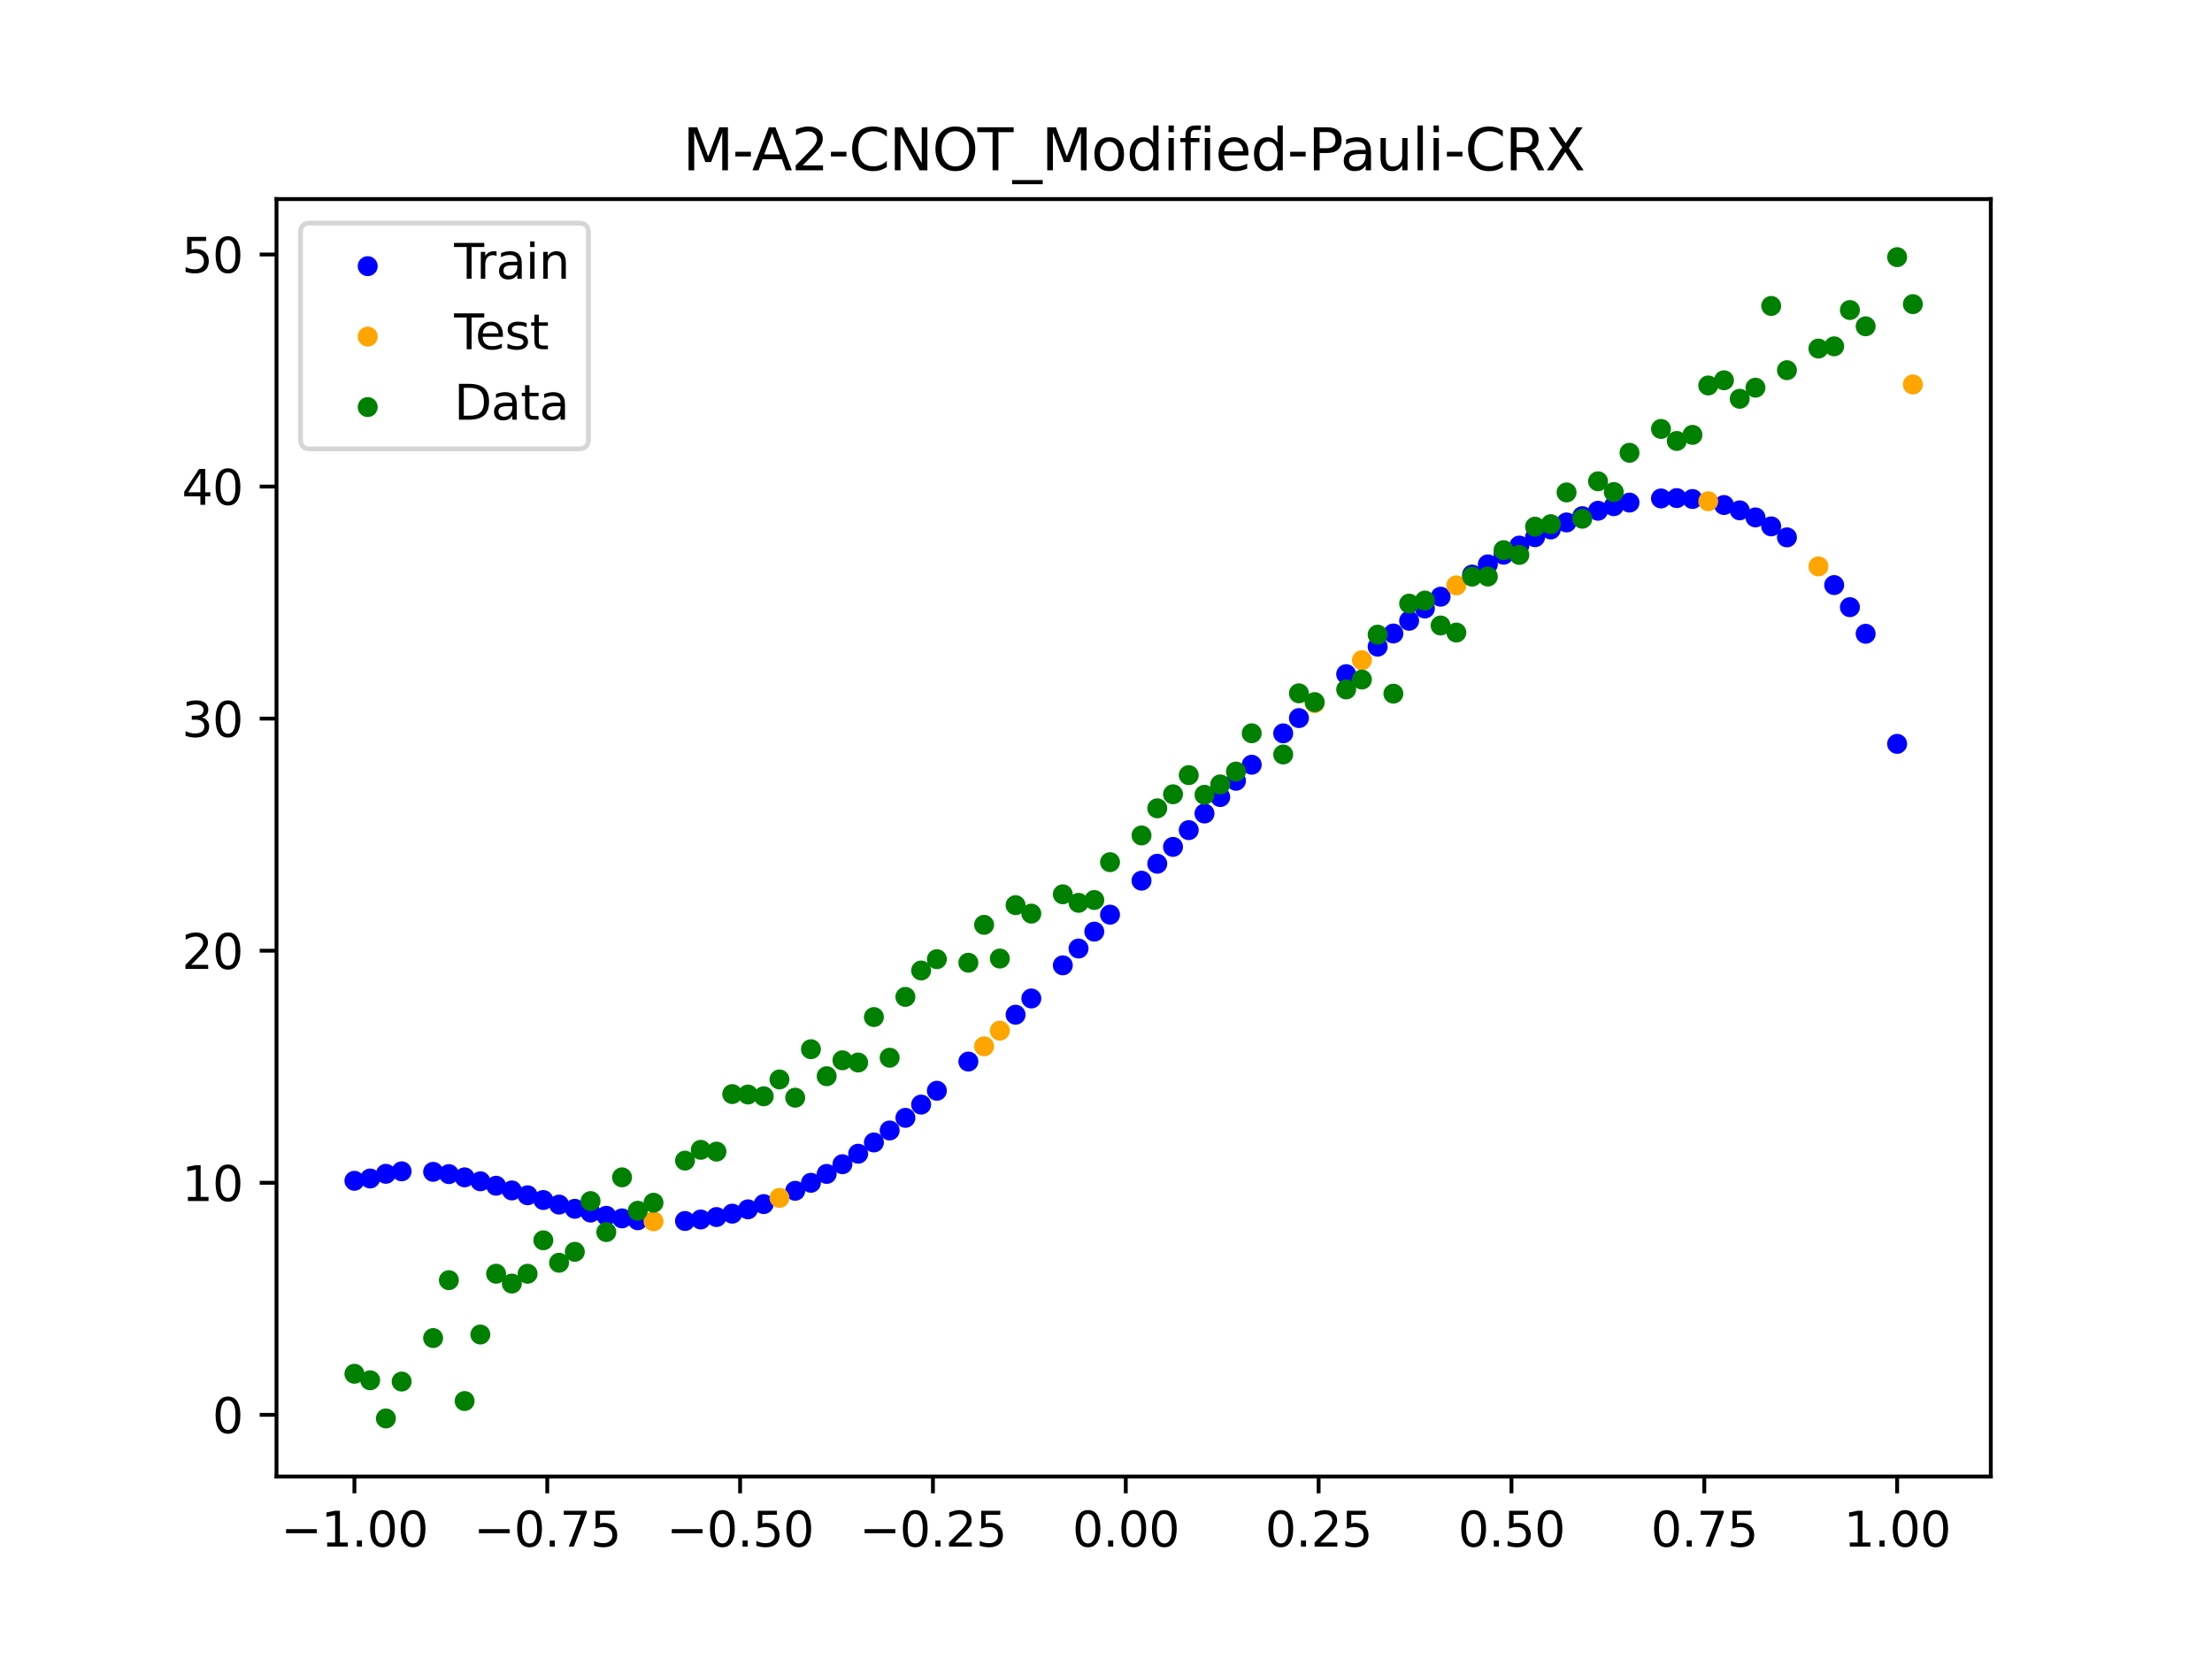<?xml version="1.0" encoding="utf-8" standalone="no"?>
<!DOCTYPE svg PUBLIC "-//W3C//DTD SVG 1.1//EN"
  "http://www.w3.org/Graphics/SVG/1.1/DTD/svg11.dtd">
<svg xmlns:xlink="http://www.w3.org/1999/xlink" width="460.8pt" height="345.6pt" viewBox="0 0 460.8 345.6" xmlns="http://www.w3.org/2000/svg" version="1.1">
 <defs>
  <style type="text/css">*{stroke-linejoin: round; stroke-linecap: butt}</style>
 </defs>
 <g id="figure_1">
  <g id="patch_1">
   <path d="M 0 345.6 
L 460.8 345.6 
L 460.8 0 
L 0 0 
z
" style="fill: #ffffff"/>
  </g>
  <g id="axes_1">
   <g id="patch_2">
    <path d="M 57.6 307.584 
L 414.72 307.584 
L 414.72 41.472 
L 57.6 41.472 
z
" style="fill: #ffffff"/>
   </g>
   <g id="PathCollection_1">
    <defs>
     <path id="m6463304c4a" d="M 0 1.581 
C 0.419 1.581 0.822 1.415 1.118 1.118 
C 1.415 0.822 1.581 0.419 1.581 0 
C 1.581 -0.419 1.415 -0.822 1.118 -1.118 
C 0.822 -1.415 0.419 -1.581 0 -1.581 
C -0.419 -1.581 -0.822 -1.415 -1.118 -1.118 
C -1.415 -0.822 -1.581 -0.419 -1.581 0 
C -1.581 0.419 -1.415 0.822 -1.118 1.118 
C -0.822 1.415 -0.419 1.581 0 1.581 
z
" style="stroke: #0000ff"/>
    </defs>
    <g clip-path="url(#p903181f57b)">
     <use xlink:href="#m6463304c4a" x="145.978" y="254.039" style="fill: #0000ff; stroke: #0000ff"/>
     <use xlink:href="#m6463304c4a" x="323.062" y="110.294" style="fill: #0000ff; stroke: #0000ff"/>
     <use xlink:href="#m6463304c4a" x="267.314" y="152.772" style="fill: #0000ff; stroke: #0000ff"/>
     <use xlink:href="#m6463304c4a" x="270.593" y="149.59" style="fill: #0000ff; stroke: #0000ff"/>
     <use xlink:href="#m6463304c4a" x="329.621" y="107.53" style="fill: #0000ff; stroke: #0000ff"/>
     <use xlink:href="#m6463304c4a" x="221.403" y="201.097" style="fill: #0000ff; stroke: #0000ff"/>
     <use xlink:href="#m6463304c4a" x="260.755" y="159.307" style="fill: #0000ff; stroke: #0000ff"/>
     <use xlink:href="#m6463304c4a" x="385.37" y="126.484" style="fill: #0000ff; stroke: #0000ff"/>
     <use xlink:href="#m6463304c4a" x="237.8" y="183.461" style="fill: #0000ff; stroke: #0000ff"/>
     <use xlink:href="#m6463304c4a" x="313.224" y="115.548" style="fill: #0000ff; stroke: #0000ff"/>
     <use xlink:href="#m6463304c4a" x="336.18" y="105.451" style="fill: #0000ff; stroke: #0000ff"/>
     <use xlink:href="#m6463304c4a" x="254.196" y="166.04" style="fill: #0000ff; stroke: #0000ff"/>
     <use xlink:href="#m6463304c4a" x="349.297" y="103.763" style="fill: #0000ff; stroke: #0000ff"/>
     <use xlink:href="#m6463304c4a" x="182.051" y="237.996" style="fill: #0000ff; stroke: #0000ff"/>
     <use xlink:href="#m6463304c4a" x="250.917" y="169.468" style="fill: #0000ff; stroke: #0000ff"/>
     <use xlink:href="#m6463304c4a" x="280.431" y="140.439" style="fill: #0000ff; stroke: #0000ff"/>
     <use xlink:href="#m6463304c4a" x="103.347" y="247.01" style="fill: #0000ff; stroke: #0000ff"/>
     <use xlink:href="#m6463304c4a" x="126.302" y="253.272" style="fill: #0000ff; stroke: #0000ff"/>
     <use xlink:href="#m6463304c4a" x="123.023" y="252.601" style="fill: #0000ff; stroke: #0000ff"/>
     <use xlink:href="#m6463304c4a" x="116.464" y="250.937" style="fill: #0000ff; stroke: #0000ff"/>
     <use xlink:href="#m6463304c4a" x="306.666" y="119.697" style="fill: #0000ff; stroke: #0000ff"/>
     <use xlink:href="#m6463304c4a" x="211.565" y="211.382" style="fill: #0000ff; stroke: #0000ff"/>
     <use xlink:href="#m6463304c4a" x="155.816" y="251.929" style="fill: #0000ff; stroke: #0000ff"/>
     <use xlink:href="#m6463304c4a" x="77.112" y="245.505" style="fill: #0000ff; stroke: #0000ff"/>
     <use xlink:href="#m6463304c4a" x="244.358" y="176.42" style="fill: #0000ff; stroke: #0000ff"/>
     <use xlink:href="#m6463304c4a" x="362.415" y="106.314" style="fill: #0000ff; stroke: #0000ff"/>
     <use xlink:href="#m6463304c4a" x="382.091" y="121.881" style="fill: #0000ff; stroke: #0000ff"/>
     <use xlink:href="#m6463304c4a" x="96.788" y="245.263" style="fill: #0000ff; stroke: #0000ff"/>
     <use xlink:href="#m6463304c4a" x="201.727" y="221.143" style="fill: #0000ff; stroke: #0000ff"/>
     <use xlink:href="#m6463304c4a" x="119.743" y="251.816" style="fill: #0000ff; stroke: #0000ff"/>
     <use xlink:href="#m6463304c4a" x="149.258" y="253.532" style="fill: #0000ff; stroke: #0000ff"/>
     <use xlink:href="#m6463304c4a" x="300.107" y="124.303" style="fill: #0000ff; stroke: #0000ff"/>
     <use xlink:href="#m6463304c4a" x="293.548" y="129.32" style="fill: #0000ff; stroke: #0000ff"/>
     <use xlink:href="#m6463304c4a" x="231.241" y="190.54" style="fill: #0000ff; stroke: #0000ff"/>
     <use xlink:href="#m6463304c4a" x="109.905" y="248.997" style="fill: #0000ff; stroke: #0000ff"/>
     <use xlink:href="#m6463304c4a" x="165.654" y="248.062" style="fill: #0000ff; stroke: #0000ff"/>
     <use xlink:href="#m6463304c4a" x="319.783" y="111.906" style="fill: #0000ff; stroke: #0000ff"/>
     <use xlink:href="#m6463304c4a" x="368.973" y="109.649" style="fill: #0000ff; stroke: #0000ff"/>
     <use xlink:href="#m6463304c4a" x="316.504" y="113.66" style="fill: #0000ff; stroke: #0000ff"/>
     <use xlink:href="#m6463304c4a" x="257.476" y="162.651" style="fill: #0000ff; stroke: #0000ff"/>
     <use xlink:href="#m6463304c4a" x="172.213" y="244.548" style="fill: #0000ff; stroke: #0000ff"/>
     <use xlink:href="#m6463304c4a" x="346.018" y="103.837" style="fill: #0000ff; stroke: #0000ff"/>
     <use xlink:href="#m6463304c4a" x="80.391" y="244.526" style="fill: #0000ff; stroke: #0000ff"/>
     <use xlink:href="#m6463304c4a" x="372.253" y="111.942" style="fill: #0000ff; stroke: #0000ff"/>
     <use xlink:href="#m6463304c4a" x="168.934" y="246.396" style="fill: #0000ff; stroke: #0000ff"/>
     <use xlink:href="#m6463304c4a" x="195.168" y="227.224" style="fill: #0000ff; stroke: #0000ff"/>
     <use xlink:href="#m6463304c4a" x="152.537" y="252.828" style="fill: #0000ff; stroke: #0000ff"/>
     <use xlink:href="#m6463304c4a" x="73.833" y="245.978" style="fill: #0000ff; stroke: #0000ff"/>
     <use xlink:href="#m6463304c4a" x="290.269" y="131.971" style="fill: #0000ff; stroke: #0000ff"/>
     <use xlink:href="#m6463304c4a" x="175.492" y="242.528" style="fill: #0000ff; stroke: #0000ff"/>
     <use xlink:href="#m6463304c4a" x="241.079" y="179.933" style="fill: #0000ff; stroke: #0000ff"/>
     <use xlink:href="#m6463304c4a" x="296.828" y="126.762" style="fill: #0000ff; stroke: #0000ff"/>
     <use xlink:href="#m6463304c4a" x="227.962" y="194.075" style="fill: #0000ff; stroke: #0000ff"/>
     <use xlink:href="#m6463304c4a" x="395.208" y="154.96" style="fill: #0000ff; stroke: #0000ff"/>
     <use xlink:href="#m6463304c4a" x="178.772" y="240.341" style="fill: #0000ff; stroke: #0000ff"/>
     <use xlink:href="#m6463304c4a" x="142.699" y="254.354" style="fill: #0000ff; stroke: #0000ff"/>
     <use xlink:href="#m6463304c4a" x="132.861" y="254.199" style="fill: #0000ff; stroke: #0000ff"/>
     <use xlink:href="#m6463304c4a" x="188.61" y="232.869" style="fill: #0000ff; stroke: #0000ff"/>
     <use xlink:href="#m6463304c4a" x="100.067" y="246.086" style="fill: #0000ff; stroke: #0000ff"/>
     <use xlink:href="#m6463304c4a" x="359.135" y="105.203" style="fill: #0000ff; stroke: #0000ff"/>
     <use xlink:href="#m6463304c4a" x="214.844" y="207.999" style="fill: #0000ff; stroke: #0000ff"/>
     <use xlink:href="#m6463304c4a" x="365.694" y="107.785" style="fill: #0000ff; stroke: #0000ff"/>
     <use xlink:href="#m6463304c4a" x="90.229" y="244.112" style="fill: #0000ff; stroke: #0000ff"/>
     <use xlink:href="#m6463304c4a" x="352.577" y="103.952" style="fill: #0000ff; stroke: #0000ff"/>
     <use xlink:href="#m6463304c4a" x="129.581" y="253.81" style="fill: #0000ff; stroke: #0000ff"/>
     <use xlink:href="#m6463304c4a" x="339.459" y="104.698" style="fill: #0000ff; stroke: #0000ff"/>
     <use xlink:href="#m6463304c4a" x="185.33" y="235.502" style="fill: #0000ff; stroke: #0000ff"/>
     <use xlink:href="#m6463304c4a" x="326.342" y="108.832" style="fill: #0000ff; stroke: #0000ff"/>
     <use xlink:href="#m6463304c4a" x="388.649" y="132.027" style="fill: #0000ff; stroke: #0000ff"/>
     <use xlink:href="#m6463304c4a" x="159.096" y="250.833" style="fill: #0000ff; stroke: #0000ff"/>
     <use xlink:href="#m6463304c4a" x="83.671" y="244.011" style="fill: #0000ff; stroke: #0000ff"/>
     <use xlink:href="#m6463304c4a" x="224.682" y="197.596" style="fill: #0000ff; stroke: #0000ff"/>
     <use xlink:href="#m6463304c4a" x="113.185" y="249.988" style="fill: #0000ff; stroke: #0000ff"/>
     <use xlink:href="#m6463304c4a" x="93.509" y="244.587" style="fill: #0000ff; stroke: #0000ff"/>
     <use xlink:href="#m6463304c4a" x="106.626" y="247.993" style="fill: #0000ff; stroke: #0000ff"/>
     <use xlink:href="#m6463304c4a" x="247.638" y="172.93" style="fill: #0000ff; stroke: #0000ff"/>
     <use xlink:href="#m6463304c4a" x="309.945" y="117.563" style="fill: #0000ff; stroke: #0000ff"/>
     <use xlink:href="#m6463304c4a" x="286.99" y="134.711" style="fill: #0000ff; stroke: #0000ff"/>
     <use xlink:href="#m6463304c4a" x="191.889" y="230.107" style="fill: #0000ff; stroke: #0000ff"/>
     <use xlink:href="#m6463304c4a" x="332.9" y="106.399" style="fill: #0000ff; stroke: #0000ff"/>
    </g>
   </g>
   <g id="PathCollection_2">
    <defs>
     <path id="mf6b33fc35e" d="M 0 1.581 
C 0.419 1.581 0.822 1.415 1.118 1.118 
C 1.415 0.822 1.581 0.419 1.581 0 
C 1.581 -0.419 1.415 -0.822 1.118 -1.118 
C 0.822 -1.415 0.419 -1.581 0 -1.581 
C -0.419 -1.581 -0.822 -1.415 -1.118 -1.118 
C -1.415 -0.822 -1.581 -0.419 -1.581 0 
C -1.581 0.419 -1.415 0.822 -1.118 1.118 
C -0.822 1.415 -0.419 1.581 0 1.581 
z
" style="stroke: #ffa500"/>
    </defs>
    <g clip-path="url(#p903181f57b)">
     <use xlink:href="#mf6b33fc35e" x="205.006" y="217.964" style="fill: #ffa500; stroke: #ffa500"/>
     <use xlink:href="#mf6b33fc35e" x="162.375" y="249.543" style="fill: #ffa500; stroke: #ffa500"/>
     <use xlink:href="#mf6b33fc35e" x="208.286" y="214.707" style="fill: #ffa500; stroke: #ffa500"/>
     <use xlink:href="#mf6b33fc35e" x="283.71" y="137.535" style="fill: #ffa500; stroke: #ffa500"/>
     <use xlink:href="#mf6b33fc35e" x="378.811" y="117.994" style="fill: #ffa500; stroke: #ffa500"/>
     <use xlink:href="#mf6b33fc35e" x="136.14" y="254.426" style="fill: #ffa500; stroke: #ffa500"/>
     <use xlink:href="#mf6b33fc35e" x="355.856" y="104.424" style="fill: #ffa500; stroke: #ffa500"/>
     <use xlink:href="#mf6b33fc35e" x="273.872" y="146.471" style="fill: #ffa500; stroke: #ffa500"/>
     <use xlink:href="#mf6b33fc35e" x="303.386" y="121.946" style="fill: #ffa500; stroke: #ffa500"/>
     <use xlink:href="#mf6b33fc35e" x="398.487" y="80.088" style="fill: #ffa500; stroke: #ffa500"/>
    </g>
   </g>
   <g id="PathCollection_3">
    <defs>
     <path id="m828337ffef" d="M 0 1.581 
C 0.419 1.581 0.822 1.415 1.118 1.118 
C 1.415 0.822 1.581 0.419 1.581 0 
C 1.581 -0.419 1.415 -0.822 1.118 -1.118 
C 0.822 -1.415 0.419 -1.581 0 -1.581 
C -0.419 -1.581 -0.822 -1.415 -1.118 -1.118 
C -1.415 -0.822 -1.581 -0.419 -1.581 0 
C -1.581 0.419 -1.415 0.822 -1.118 1.118 
C -0.822 1.415 -0.419 1.581 0 1.581 
z
" style="stroke: #008000"/>
    </defs>
    <g clip-path="url(#p903181f57b)">
     <use xlink:href="#m828337ffef" x="145.978" y="239.529" style="fill: #008000; stroke: #008000"/>
     <use xlink:href="#m828337ffef" x="323.062" y="109.191" style="fill: #008000; stroke: #008000"/>
     <use xlink:href="#m828337ffef" x="267.314" y="157.174" style="fill: #008000; stroke: #008000"/>
     <use xlink:href="#m828337ffef" x="270.593" y="144.432" style="fill: #008000; stroke: #008000"/>
     <use xlink:href="#m828337ffef" x="329.621" y="108.064" style="fill: #008000; stroke: #008000"/>
     <use xlink:href="#m828337ffef" x="221.403" y="186.297" style="fill: #008000; stroke: #008000"/>
     <use xlink:href="#m828337ffef" x="260.755" y="152.753" style="fill: #008000; stroke: #008000"/>
     <use xlink:href="#m828337ffef" x="385.37" y="64.585" style="fill: #008000; stroke: #008000"/>
     <use xlink:href="#m828337ffef" x="237.8" y="174.037" style="fill: #008000; stroke: #008000"/>
     <use xlink:href="#m828337ffef" x="313.224" y="114.603" style="fill: #008000; stroke: #008000"/>
     <use xlink:href="#m828337ffef" x="336.18" y="102.499" style="fill: #008000; stroke: #008000"/>
     <use xlink:href="#m828337ffef" x="254.196" y="163.405" style="fill: #008000; stroke: #008000"/>
     <use xlink:href="#m828337ffef" x="349.297" y="91.859" style="fill: #008000; stroke: #008000"/>
     <use xlink:href="#m828337ffef" x="182.051" y="211.87" style="fill: #008000; stroke: #008000"/>
     <use xlink:href="#m828337ffef" x="250.917" y="165.566" style="fill: #008000; stroke: #008000"/>
     <use xlink:href="#m828337ffef" x="280.431" y="143.622" style="fill: #008000; stroke: #008000"/>
     <use xlink:href="#m828337ffef" x="103.347" y="265.342" style="fill: #008000; stroke: #008000"/>
     <use xlink:href="#m828337ffef" x="126.302" y="256.668" style="fill: #008000; stroke: #008000"/>
     <use xlink:href="#m828337ffef" x="123.023" y="250.202" style="fill: #008000; stroke: #008000"/>
     <use xlink:href="#m828337ffef" x="116.464" y="263.053" style="fill: #008000; stroke: #008000"/>
     <use xlink:href="#m828337ffef" x="306.666" y="120.12" style="fill: #008000; stroke: #008000"/>
     <use xlink:href="#m828337ffef" x="211.565" y="188.561" style="fill: #008000; stroke: #008000"/>
     <use xlink:href="#m828337ffef" x="155.816" y="228.009" style="fill: #008000; stroke: #008000"/>
     <use xlink:href="#m828337ffef" x="77.112" y="287.537" style="fill: #008000; stroke: #008000"/>
     <use xlink:href="#m828337ffef" x="244.358" y="165.462" style="fill: #008000; stroke: #008000"/>
     <use xlink:href="#m828337ffef" x="362.415" y="83.074" style="fill: #008000; stroke: #008000"/>
     <use xlink:href="#m828337ffef" x="382.091" y="72.145" style="fill: #008000; stroke: #008000"/>
     <use xlink:href="#m828337ffef" x="96.788" y="291.863" style="fill: #008000; stroke: #008000"/>
     <use xlink:href="#m828337ffef" x="201.727" y="200.555" style="fill: #008000; stroke: #008000"/>
     <use xlink:href="#m828337ffef" x="119.743" y="260.777" style="fill: #008000; stroke: #008000"/>
     <use xlink:href="#m828337ffef" x="149.258" y="239.901" style="fill: #008000; stroke: #008000"/>
     <use xlink:href="#m828337ffef" x="300.107" y="130.306" style="fill: #008000; stroke: #008000"/>
     <use xlink:href="#m828337ffef" x="293.548" y="125.746" style="fill: #008000; stroke: #008000"/>
     <use xlink:href="#m828337ffef" x="231.241" y="179.605" style="fill: #008000; stroke: #008000"/>
     <use xlink:href="#m828337ffef" x="109.905" y="265.348" style="fill: #008000; stroke: #008000"/>
     <use xlink:href="#m828337ffef" x="165.654" y="228.669" style="fill: #008000; stroke: #008000"/>
     <use xlink:href="#m828337ffef" x="319.783" y="109.715" style="fill: #008000; stroke: #008000"/>
     <use xlink:href="#m828337ffef" x="368.973" y="63.734" style="fill: #008000; stroke: #008000"/>
     <use xlink:href="#m828337ffef" x="316.504" y="115.599" style="fill: #008000; stroke: #008000"/>
     <use xlink:href="#m828337ffef" x="257.476" y="160.733" style="fill: #008000; stroke: #008000"/>
     <use xlink:href="#m828337ffef" x="172.213" y="224.194" style="fill: #008000; stroke: #008000"/>
     <use xlink:href="#m828337ffef" x="346.018" y="89.354" style="fill: #008000; stroke: #008000"/>
     <use xlink:href="#m828337ffef" x="80.391" y="295.488" style="fill: #008000; stroke: #008000"/>
     <use xlink:href="#m828337ffef" x="372.253" y="77.119" style="fill: #008000; stroke: #008000"/>
     <use xlink:href="#m828337ffef" x="168.934" y="218.569" style="fill: #008000; stroke: #008000"/>
     <use xlink:href="#m828337ffef" x="195.168" y="199.815" style="fill: #008000; stroke: #008000"/>
     <use xlink:href="#m828337ffef" x="152.537" y="227.917" style="fill: #008000; stroke: #008000"/>
     <use xlink:href="#m828337ffef" x="73.833" y="286.179" style="fill: #008000; stroke: #008000"/>
     <use xlink:href="#m828337ffef" x="290.269" y="144.503" style="fill: #008000; stroke: #008000"/>
     <use xlink:href="#m828337ffef" x="175.492" y="220.878" style="fill: #008000; stroke: #008000"/>
     <use xlink:href="#m828337ffef" x="241.079" y="168.385" style="fill: #008000; stroke: #008000"/>
     <use xlink:href="#m828337ffef" x="296.828" y="125.107" style="fill: #008000; stroke: #008000"/>
     <use xlink:href="#m828337ffef" x="227.962" y="187.489" style="fill: #008000; stroke: #008000"/>
     <use xlink:href="#m828337ffef" x="395.208" y="53.568" style="fill: #008000; stroke: #008000"/>
     <use xlink:href="#m828337ffef" x="178.772" y="221.344" style="fill: #008000; stroke: #008000"/>
     <use xlink:href="#m828337ffef" x="142.699" y="241.781" style="fill: #008000; stroke: #008000"/>
     <use xlink:href="#m828337ffef" x="132.861" y="252.224" style="fill: #008000; stroke: #008000"/>
     <use xlink:href="#m828337ffef" x="188.61" y="207.669" style="fill: #008000; stroke: #008000"/>
     <use xlink:href="#m828337ffef" x="100.067" y="278.004" style="fill: #008000; stroke: #008000"/>
     <use xlink:href="#m828337ffef" x="359.135" y="79.219" style="fill: #008000; stroke: #008000"/>
     <use xlink:href="#m828337ffef" x="214.844" y="190.32" style="fill: #008000; stroke: #008000"/>
     <use xlink:href="#m828337ffef" x="365.694" y="80.761" style="fill: #008000; stroke: #008000"/>
     <use xlink:href="#m828337ffef" x="90.229" y="278.74" style="fill: #008000; stroke: #008000"/>
     <use xlink:href="#m828337ffef" x="352.577" y="90.59" style="fill: #008000; stroke: #008000"/>
     <use xlink:href="#m828337ffef" x="129.581" y="245.264" style="fill: #008000; stroke: #008000"/>
     <use xlink:href="#m828337ffef" x="339.459" y="94.322" style="fill: #008000; stroke: #008000"/>
     <use xlink:href="#m828337ffef" x="185.33" y="220.345" style="fill: #008000; stroke: #008000"/>
     <use xlink:href="#m828337ffef" x="326.342" y="102.583" style="fill: #008000; stroke: #008000"/>
     <use xlink:href="#m828337ffef" x="388.649" y="67.974" style="fill: #008000; stroke: #008000"/>
     <use xlink:href="#m828337ffef" x="159.096" y="228.374" style="fill: #008000; stroke: #008000"/>
     <use xlink:href="#m828337ffef" x="83.671" y="287.805" style="fill: #008000; stroke: #008000"/>
     <use xlink:href="#m828337ffef" x="224.682" y="188.075" style="fill: #008000; stroke: #008000"/>
     <use xlink:href="#m828337ffef" x="113.185" y="258.379" style="fill: #008000; stroke: #008000"/>
     <use xlink:href="#m828337ffef" x="93.509" y="266.684" style="fill: #008000; stroke: #008000"/>
     <use xlink:href="#m828337ffef" x="106.626" y="267.392" style="fill: #008000; stroke: #008000"/>
     <use xlink:href="#m828337ffef" x="247.638" y="161.47" style="fill: #008000; stroke: #008000"/>
     <use xlink:href="#m828337ffef" x="309.945" y="120.107" style="fill: #008000; stroke: #008000"/>
     <use xlink:href="#m828337ffef" x="286.99" y="132.208" style="fill: #008000; stroke: #008000"/>
     <use xlink:href="#m828337ffef" x="191.889" y="202.171" style="fill: #008000; stroke: #008000"/>
     <use xlink:href="#m828337ffef" x="332.9" y="100.262" style="fill: #008000; stroke: #008000"/>
    </g>
   </g>
   <g id="PathCollection_4">
    <g clip-path="url(#p903181f57b)">
     <use xlink:href="#m828337ffef" x="205.006" y="192.657" style="fill: #008000; stroke: #008000"/>
     <use xlink:href="#m828337ffef" x="162.375" y="224.867" style="fill: #008000; stroke: #008000"/>
     <use xlink:href="#m828337ffef" x="208.286" y="199.684" style="fill: #008000; stroke: #008000"/>
     <use xlink:href="#m828337ffef" x="283.71" y="141.563" style="fill: #008000; stroke: #008000"/>
     <use xlink:href="#m828337ffef" x="378.811" y="72.613" style="fill: #008000; stroke: #008000"/>
     <use xlink:href="#m828337ffef" x="136.14" y="250.548" style="fill: #008000; stroke: #008000"/>
     <use xlink:href="#m828337ffef" x="355.856" y="80.3" style="fill: #008000; stroke: #008000"/>
     <use xlink:href="#m828337ffef" x="273.872" y="146.262" style="fill: #008000; stroke: #008000"/>
     <use xlink:href="#m828337ffef" x="303.386" y="131.774" style="fill: #008000; stroke: #008000"/>
     <use xlink:href="#m828337ffef" x="398.487" y="63.357" style="fill: #008000; stroke: #008000"/>
    </g>
   </g>
   <g id="matplotlib.axis_1">
    <g id="xtick_1">
     <g id="line2d_1">
      <defs>
       <path id="m46e347b9f3" d="M 0 0 
L 0 3.5 
" style="stroke: #000000; stroke-width: 0.8"/>
      </defs>
      <g>
       <use xlink:href="#m46e347b9f3" x="73.833" y="307.584" style="stroke: #000000; stroke-width: 0.8"/>
      </g>
     </g>
     <g id="text_1">
      <!-- −1.00 -->
      <g transform="translate(58.51 322.182) scale(0.1 -0.1)">
       <defs>
        <path id="DejaVuSans-2212" d="M 678 2272 
L 4684 2272 
L 4684 1741 
L 678 1741 
L 678 2272 
z
" transform="scale(0.016)"/>
        <path id="DejaVuSans-31" d="M 794 531 
L 1825 531 
L 1825 4091 
L 703 3866 
L 703 4441 
L 1819 4666 
L 2450 4666 
L 2450 531 
L 3481 531 
L 3481 0 
L 794 0 
L 794 531 
z
" transform="scale(0.016)"/>
        <path id="DejaVuSans-2e" d="M 684 794 
L 1344 794 
L 1344 0 
L 684 0 
L 684 794 
z
" transform="scale(0.016)"/>
        <path id="DejaVuSans-30" d="M 2034 4250 
Q 1547 4250 1301 3770 
Q 1056 3291 1056 2328 
Q 1056 1369 1301 889 
Q 1547 409 2034 409 
Q 2525 409 2770 889 
Q 3016 1369 3016 2328 
Q 3016 3291 2770 3770 
Q 2525 4250 2034 4250 
z
M 2034 4750 
Q 2819 4750 3233 4129 
Q 3647 3509 3647 2328 
Q 3647 1150 3233 529 
Q 2819 -91 2034 -91 
Q 1250 -91 836 529 
Q 422 1150 422 2328 
Q 422 3509 836 4129 
Q 1250 4750 2034 4750 
z
" transform="scale(0.016)"/>
       </defs>
       <use xlink:href="#DejaVuSans-2212"/>
       <use xlink:href="#DejaVuSans-31" x="83.789"/>
       <use xlink:href="#DejaVuSans-2e" x="147.412"/>
       <use xlink:href="#DejaVuSans-30" x="179.199"/>
       <use xlink:href="#DejaVuSans-30" x="242.822"/>
      </g>
     </g>
    </g>
    <g id="xtick_2">
     <g id="line2d_2">
      <g>
       <use xlink:href="#m46e347b9f3" x="114.005" y="307.584" style="stroke: #000000; stroke-width: 0.8"/>
      </g>
     </g>
     <g id="text_2">
      <!-- −0.75 -->
      <g transform="translate(98.682 322.182) scale(0.1 -0.1)">
       <defs>
        <path id="DejaVuSans-37" d="M 525 4666 
L 3525 4666 
L 3525 4397 
L 1831 0 
L 1172 0 
L 2766 4134 
L 525 4134 
L 525 4666 
z
" transform="scale(0.016)"/>
        <path id="DejaVuSans-35" d="M 691 4666 
L 3169 4666 
L 3169 4134 
L 1269 4134 
L 1269 2991 
Q 1406 3038 1543 3061 
Q 1681 3084 1819 3084 
Q 2600 3084 3056 2656 
Q 3513 2228 3513 1497 
Q 3513 744 3044 326 
Q 2575 -91 1722 -91 
Q 1428 -91 1123 -41 
Q 819 9 494 109 
L 494 744 
Q 775 591 1075 516 
Q 1375 441 1709 441 
Q 2250 441 2565 725 
Q 2881 1009 2881 1497 
Q 2881 1984 2565 2268 
Q 2250 2553 1709 2553 
Q 1456 2553 1204 2497 
Q 953 2441 691 2322 
L 691 4666 
z
" transform="scale(0.016)"/>
       </defs>
       <use xlink:href="#DejaVuSans-2212"/>
       <use xlink:href="#DejaVuSans-30" x="83.789"/>
       <use xlink:href="#DejaVuSans-2e" x="147.412"/>
       <use xlink:href="#DejaVuSans-37" x="179.199"/>
       <use xlink:href="#DejaVuSans-35" x="242.822"/>
      </g>
     </g>
    </g>
    <g id="xtick_3">
     <g id="line2d_3">
      <g>
       <use xlink:href="#m46e347b9f3" x="154.177" y="307.584" style="stroke: #000000; stroke-width: 0.8"/>
      </g>
     </g>
     <g id="text_3">
      <!-- −0.50 -->
      <g transform="translate(138.854 322.182) scale(0.1 -0.1)">
       <use xlink:href="#DejaVuSans-2212"/>
       <use xlink:href="#DejaVuSans-30" x="83.789"/>
       <use xlink:href="#DejaVuSans-2e" x="147.412"/>
       <use xlink:href="#DejaVuSans-35" x="179.199"/>
       <use xlink:href="#DejaVuSans-30" x="242.822"/>
      </g>
     </g>
    </g>
    <g id="xtick_4">
     <g id="line2d_4">
      <g>
       <use xlink:href="#m46e347b9f3" x="194.348" y="307.584" style="stroke: #000000; stroke-width: 0.8"/>
      </g>
     </g>
     <g id="text_4">
      <!-- −0.25 -->
      <g transform="translate(179.026 322.182) scale(0.1 -0.1)">
       <defs>
        <path id="DejaVuSans-32" d="M 1228 531 
L 3431 531 
L 3431 0 
L 469 0 
L 469 531 
Q 828 903 1448 1529 
Q 2069 2156 2228 2338 
Q 2531 2678 2651 2914 
Q 2772 3150 2772 3378 
Q 2772 3750 2511 3984 
Q 2250 4219 1831 4219 
Q 1534 4219 1204 4116 
Q 875 4013 500 3803 
L 500 4441 
Q 881 4594 1212 4672 
Q 1544 4750 1819 4750 
Q 2544 4750 2975 4387 
Q 3406 4025 3406 3419 
Q 3406 3131 3298 2873 
Q 3191 2616 2906 2266 
Q 2828 2175 2409 1742 
Q 1991 1309 1228 531 
z
" transform="scale(0.016)"/>
       </defs>
       <use xlink:href="#DejaVuSans-2212"/>
       <use xlink:href="#DejaVuSans-30" x="83.789"/>
       <use xlink:href="#DejaVuSans-2e" x="147.412"/>
       <use xlink:href="#DejaVuSans-32" x="179.199"/>
       <use xlink:href="#DejaVuSans-35" x="242.822"/>
      </g>
     </g>
    </g>
    <g id="xtick_5">
     <g id="line2d_5">
      <g>
       <use xlink:href="#m46e347b9f3" x="234.52" y="307.584" style="stroke: #000000; stroke-width: 0.8"/>
      </g>
     </g>
     <g id="text_5">
      <!-- 0.00 -->
      <g transform="translate(223.388 322.182) scale(0.1 -0.1)">
       <use xlink:href="#DejaVuSans-30"/>
       <use xlink:href="#DejaVuSans-2e" x="63.623"/>
       <use xlink:href="#DejaVuSans-30" x="95.41"/>
       <use xlink:href="#DejaVuSans-30" x="159.033"/>
      </g>
     </g>
    </g>
    <g id="xtick_6">
     <g id="line2d_6">
      <g>
       <use xlink:href="#m46e347b9f3" x="274.692" y="307.584" style="stroke: #000000; stroke-width: 0.8"/>
      </g>
     </g>
     <g id="text_6">
      <!-- 0.25 -->
      <g transform="translate(263.559 322.182) scale(0.1 -0.1)">
       <use xlink:href="#DejaVuSans-30"/>
       <use xlink:href="#DejaVuSans-2e" x="63.623"/>
       <use xlink:href="#DejaVuSans-32" x="95.41"/>
       <use xlink:href="#DejaVuSans-35" x="159.033"/>
      </g>
     </g>
    </g>
    <g id="xtick_7">
     <g id="line2d_7">
      <g>
       <use xlink:href="#m46e347b9f3" x="314.864" y="307.584" style="stroke: #000000; stroke-width: 0.8"/>
      </g>
     </g>
     <g id="text_7">
      <!-- 0.50 -->
      <g transform="translate(303.731 322.182) scale(0.1 -0.1)">
       <use xlink:href="#DejaVuSans-30"/>
       <use xlink:href="#DejaVuSans-2e" x="63.623"/>
       <use xlink:href="#DejaVuSans-35" x="95.41"/>
       <use xlink:href="#DejaVuSans-30" x="159.033"/>
      </g>
     </g>
    </g>
    <g id="xtick_8">
     <g id="line2d_8">
      <g>
       <use xlink:href="#m46e347b9f3" x="355.036" y="307.584" style="stroke: #000000; stroke-width: 0.8"/>
      </g>
     </g>
     <g id="text_8">
      <!-- 0.75 -->
      <g transform="translate(343.903 322.182) scale(0.1 -0.1)">
       <use xlink:href="#DejaVuSans-30"/>
       <use xlink:href="#DejaVuSans-2e" x="63.623"/>
       <use xlink:href="#DejaVuSans-37" x="95.41"/>
       <use xlink:href="#DejaVuSans-35" x="159.033"/>
      </g>
     </g>
    </g>
    <g id="xtick_9">
     <g id="line2d_9">
      <g>
       <use xlink:href="#m46e347b9f3" x="395.208" y="307.584" style="stroke: #000000; stroke-width: 0.8"/>
      </g>
     </g>
     <g id="text_9">
      <!-- 1.00 -->
      <g transform="translate(384.075 322.182) scale(0.1 -0.1)">
       <use xlink:href="#DejaVuSans-31"/>
       <use xlink:href="#DejaVuSans-2e" x="63.623"/>
       <use xlink:href="#DejaVuSans-30" x="95.41"/>
       <use xlink:href="#DejaVuSans-30" x="159.033"/>
      </g>
     </g>
    </g>
   </g>
   <g id="matplotlib.axis_2">
    <g id="ytick_1">
     <g id="line2d_10">
      <defs>
       <path id="ma82c5d2cd5" d="M 0 0 
L -3.5 0 
" style="stroke: #000000; stroke-width: 0.8"/>
      </defs>
      <g>
       <use xlink:href="#ma82c5d2cd5" x="57.6" y="294.735" style="stroke: #000000; stroke-width: 0.8"/>
      </g>
     </g>
     <g id="text_10">
      <!-- 0 -->
      <g transform="translate(44.237 298.534) scale(0.1 -0.1)">
       <use xlink:href="#DejaVuSans-30"/>
      </g>
     </g>
    </g>
    <g id="ytick_2">
     <g id="line2d_11">
      <g>
       <use xlink:href="#ma82c5d2cd5" x="57.6" y="246.391" style="stroke: #000000; stroke-width: 0.8"/>
      </g>
     </g>
     <g id="text_11">
      <!-- 10 -->
      <g transform="translate(37.875 250.19) scale(0.1 -0.1)">
       <use xlink:href="#DejaVuSans-31"/>
       <use xlink:href="#DejaVuSans-30" x="63.623"/>
      </g>
     </g>
    </g>
    <g id="ytick_3">
     <g id="line2d_12">
      <g>
       <use xlink:href="#ma82c5d2cd5" x="57.6" y="198.047" style="stroke: #000000; stroke-width: 0.8"/>
      </g>
     </g>
     <g id="text_12">
      <!-- 20 -->
      <g transform="translate(37.875 201.846) scale(0.1 -0.1)">
       <use xlink:href="#DejaVuSans-32"/>
       <use xlink:href="#DejaVuSans-30" x="63.623"/>
      </g>
     </g>
    </g>
    <g id="ytick_4">
     <g id="line2d_13">
      <g>
       <use xlink:href="#ma82c5d2cd5" x="57.6" y="149.702" style="stroke: #000000; stroke-width: 0.8"/>
      </g>
     </g>
     <g id="text_13">
      <!-- 30 -->
      <g transform="translate(37.875 153.502) scale(0.1 -0.1)">
       <defs>
        <path id="DejaVuSans-33" d="M 2597 2516 
Q 3050 2419 3304 2112 
Q 3559 1806 3559 1356 
Q 3559 666 3084 287 
Q 2609 -91 1734 -91 
Q 1441 -91 1130 -33 
Q 819 25 488 141 
L 488 750 
Q 750 597 1062 519 
Q 1375 441 1716 441 
Q 2309 441 2620 675 
Q 2931 909 2931 1356 
Q 2931 1769 2642 2001 
Q 2353 2234 1838 2234 
L 1294 2234 
L 1294 2753 
L 1863 2753 
Q 2328 2753 2575 2939 
Q 2822 3125 2822 3475 
Q 2822 3834 2567 4026 
Q 2313 4219 1838 4219 
Q 1578 4219 1281 4162 
Q 984 4106 628 3988 
L 628 4550 
Q 988 4650 1302 4700 
Q 1616 4750 1894 4750 
Q 2613 4750 3031 4423 
Q 3450 4097 3450 3541 
Q 3450 3153 3228 2886 
Q 3006 2619 2597 2516 
z
" transform="scale(0.016)"/>
       </defs>
       <use xlink:href="#DejaVuSans-33"/>
       <use xlink:href="#DejaVuSans-30" x="63.623"/>
      </g>
     </g>
    </g>
    <g id="ytick_5">
     <g id="line2d_14">
      <g>
       <use xlink:href="#ma82c5d2cd5" x="57.6" y="101.358" style="stroke: #000000; stroke-width: 0.8"/>
      </g>
     </g>
     <g id="text_14">
      <!-- 40 -->
      <g transform="translate(37.875 105.157) scale(0.1 -0.1)">
       <defs>
        <path id="DejaVuSans-34" d="M 2419 4116 
L 825 1625 
L 2419 1625 
L 2419 4116 
z
M 2253 4666 
L 3047 4666 
L 3047 1625 
L 3713 1625 
L 3713 1100 
L 3047 1100 
L 3047 0 
L 2419 0 
L 2419 1100 
L 313 1100 
L 313 1709 
L 2253 4666 
z
" transform="scale(0.016)"/>
       </defs>
       <use xlink:href="#DejaVuSans-34"/>
       <use xlink:href="#DejaVuSans-30" x="63.623"/>
      </g>
     </g>
    </g>
    <g id="ytick_6">
     <g id="line2d_15">
      <g>
       <use xlink:href="#ma82c5d2cd5" x="57.6" y="53.014" style="stroke: #000000; stroke-width: 0.8"/>
      </g>
     </g>
     <g id="text_15">
      <!-- 50 -->
      <g transform="translate(37.875 56.813) scale(0.1 -0.1)">
       <use xlink:href="#DejaVuSans-35"/>
       <use xlink:href="#DejaVuSans-30" x="63.623"/>
      </g>
     </g>
    </g>
   </g>
   <g id="patch_3">
    <path d="M 57.6 307.584 
L 57.6 41.472 
" style="fill: none; stroke: #000000; stroke-width: 0.8; stroke-linejoin: miter; stroke-linecap: square"/>
   </g>
   <g id="patch_4">
    <path d="M 414.72 307.584 
L 414.72 41.472 
" style="fill: none; stroke: #000000; stroke-width: 0.8; stroke-linejoin: miter; stroke-linecap: square"/>
   </g>
   <g id="patch_5">
    <path d="M 57.6 307.584 
L 414.72 307.584 
" style="fill: none; stroke: #000000; stroke-width: 0.8; stroke-linejoin: miter; stroke-linecap: square"/>
   </g>
   <g id="patch_6">
    <path d="M 57.6 41.472 
L 414.72 41.472 
" style="fill: none; stroke: #000000; stroke-width: 0.8; stroke-linejoin: miter; stroke-linecap: square"/>
   </g>
   <g id="text_16">
    <!-- M-A2-CNOT_Modified-Pauli-CRX -->
    <g transform="translate(142.238 35.472) scale(0.12 -0.12)">
     <defs>
      <path id="DejaVuSans-4d" d="M 628 4666 
L 1569 4666 
L 2759 1491 
L 3956 4666 
L 4897 4666 
L 4897 0 
L 4281 0 
L 4281 4097 
L 3078 897 
L 2444 897 
L 1241 4097 
L 1241 0 
L 628 0 
L 628 4666 
z
" transform="scale(0.016)"/>
      <path id="DejaVuSans-2d" d="M 313 2009 
L 1997 2009 
L 1997 1497 
L 313 1497 
L 313 2009 
z
" transform="scale(0.016)"/>
      <path id="DejaVuSans-41" d="M 2188 4044 
L 1331 1722 
L 3047 1722 
L 2188 4044 
z
M 1831 4666 
L 2547 4666 
L 4325 0 
L 3669 0 
L 3244 1197 
L 1141 1197 
L 716 0 
L 50 0 
L 1831 4666 
z
" transform="scale(0.016)"/>
      <path id="DejaVuSans-43" d="M 4122 4306 
L 4122 3641 
Q 3803 3938 3442 4084 
Q 3081 4231 2675 4231 
Q 1875 4231 1450 3742 
Q 1025 3253 1025 2328 
Q 1025 1406 1450 917 
Q 1875 428 2675 428 
Q 3081 428 3442 575 
Q 3803 722 4122 1019 
L 4122 359 
Q 3791 134 3420 21 
Q 3050 -91 2638 -91 
Q 1578 -91 968 557 
Q 359 1206 359 2328 
Q 359 3453 968 4101 
Q 1578 4750 2638 4750 
Q 3056 4750 3426 4639 
Q 3797 4528 4122 4306 
z
" transform="scale(0.016)"/>
      <path id="DejaVuSans-4e" d="M 628 4666 
L 1478 4666 
L 3547 763 
L 3547 4666 
L 4159 4666 
L 4159 0 
L 3309 0 
L 1241 3903 
L 1241 0 
L 628 0 
L 628 4666 
z
" transform="scale(0.016)"/>
      <path id="DejaVuSans-4f" d="M 2522 4238 
Q 1834 4238 1429 3725 
Q 1025 3213 1025 2328 
Q 1025 1447 1429 934 
Q 1834 422 2522 422 
Q 3209 422 3611 934 
Q 4013 1447 4013 2328 
Q 4013 3213 3611 3725 
Q 3209 4238 2522 4238 
z
M 2522 4750 
Q 3503 4750 4090 4092 
Q 4678 3434 4678 2328 
Q 4678 1225 4090 567 
Q 3503 -91 2522 -91 
Q 1538 -91 948 565 
Q 359 1222 359 2328 
Q 359 3434 948 4092 
Q 1538 4750 2522 4750 
z
" transform="scale(0.016)"/>
      <path id="DejaVuSans-54" d="M -19 4666 
L 3928 4666 
L 3928 4134 
L 2272 4134 
L 2272 0 
L 1638 0 
L 1638 4134 
L -19 4134 
L -19 4666 
z
" transform="scale(0.016)"/>
      <path id="DejaVuSans-5f" d="M 3263 -1063 
L 3263 -1509 
L -63 -1509 
L -63 -1063 
L 3263 -1063 
z
" transform="scale(0.016)"/>
      <path id="DejaVuSans-6f" d="M 1959 3097 
Q 1497 3097 1228 2736 
Q 959 2375 959 1747 
Q 959 1119 1226 758 
Q 1494 397 1959 397 
Q 2419 397 2687 759 
Q 2956 1122 2956 1747 
Q 2956 2369 2687 2733 
Q 2419 3097 1959 3097 
z
M 1959 3584 
Q 2709 3584 3137 3096 
Q 3566 2609 3566 1747 
Q 3566 888 3137 398 
Q 2709 -91 1959 -91 
Q 1206 -91 779 398 
Q 353 888 353 1747 
Q 353 2609 779 3096 
Q 1206 3584 1959 3584 
z
" transform="scale(0.016)"/>
      <path id="DejaVuSans-64" d="M 2906 2969 
L 2906 4863 
L 3481 4863 
L 3481 0 
L 2906 0 
L 2906 525 
Q 2725 213 2448 61 
Q 2172 -91 1784 -91 
Q 1150 -91 751 415 
Q 353 922 353 1747 
Q 353 2572 751 3078 
Q 1150 3584 1784 3584 
Q 2172 3584 2448 3432 
Q 2725 3281 2906 2969 
z
M 947 1747 
Q 947 1113 1208 752 
Q 1469 391 1925 391 
Q 2381 391 2643 752 
Q 2906 1113 2906 1747 
Q 2906 2381 2643 2742 
Q 2381 3103 1925 3103 
Q 1469 3103 1208 2742 
Q 947 2381 947 1747 
z
" transform="scale(0.016)"/>
      <path id="DejaVuSans-69" d="M 603 3500 
L 1178 3500 
L 1178 0 
L 603 0 
L 603 3500 
z
M 603 4863 
L 1178 4863 
L 1178 4134 
L 603 4134 
L 603 4863 
z
" transform="scale(0.016)"/>
      <path id="DejaVuSans-66" d="M 2375 4863 
L 2375 4384 
L 1825 4384 
Q 1516 4384 1395 4259 
Q 1275 4134 1275 3809 
L 1275 3500 
L 2222 3500 
L 2222 3053 
L 1275 3053 
L 1275 0 
L 697 0 
L 697 3053 
L 147 3053 
L 147 3500 
L 697 3500 
L 697 3744 
Q 697 4328 969 4595 
Q 1241 4863 1831 4863 
L 2375 4863 
z
" transform="scale(0.016)"/>
      <path id="DejaVuSans-65" d="M 3597 1894 
L 3597 1613 
L 953 1613 
Q 991 1019 1311 708 
Q 1631 397 2203 397 
Q 2534 397 2845 478 
Q 3156 559 3463 722 
L 3463 178 
Q 3153 47 2828 -22 
Q 2503 -91 2169 -91 
Q 1331 -91 842 396 
Q 353 884 353 1716 
Q 353 2575 817 3079 
Q 1281 3584 2069 3584 
Q 2775 3584 3186 3129 
Q 3597 2675 3597 1894 
z
M 3022 2063 
Q 3016 2534 2758 2815 
Q 2500 3097 2075 3097 
Q 1594 3097 1305 2825 
Q 1016 2553 972 2059 
L 3022 2063 
z
" transform="scale(0.016)"/>
      <path id="DejaVuSans-50" d="M 1259 4147 
L 1259 2394 
L 2053 2394 
Q 2494 2394 2734 2622 
Q 2975 2850 2975 3272 
Q 2975 3691 2734 3919 
Q 2494 4147 2053 4147 
L 1259 4147 
z
M 628 4666 
L 2053 4666 
Q 2838 4666 3239 4311 
Q 3641 3956 3641 3272 
Q 3641 2581 3239 2228 
Q 2838 1875 2053 1875 
L 1259 1875 
L 1259 0 
L 628 0 
L 628 4666 
z
" transform="scale(0.016)"/>
      <path id="DejaVuSans-61" d="M 2194 1759 
Q 1497 1759 1228 1600 
Q 959 1441 959 1056 
Q 959 750 1161 570 
Q 1363 391 1709 391 
Q 2188 391 2477 730 
Q 2766 1069 2766 1631 
L 2766 1759 
L 2194 1759 
z
M 3341 1997 
L 3341 0 
L 2766 0 
L 2766 531 
Q 2569 213 2275 61 
Q 1981 -91 1556 -91 
Q 1019 -91 701 211 
Q 384 513 384 1019 
Q 384 1609 779 1909 
Q 1175 2209 1959 2209 
L 2766 2209 
L 2766 2266 
Q 2766 2663 2505 2880 
Q 2244 3097 1772 3097 
Q 1472 3097 1187 3025 
Q 903 2953 641 2809 
L 641 3341 
Q 956 3463 1253 3523 
Q 1550 3584 1831 3584 
Q 2591 3584 2966 3190 
Q 3341 2797 3341 1997 
z
" transform="scale(0.016)"/>
      <path id="DejaVuSans-75" d="M 544 1381 
L 544 3500 
L 1119 3500 
L 1119 1403 
Q 1119 906 1312 657 
Q 1506 409 1894 409 
Q 2359 409 2629 706 
Q 2900 1003 2900 1516 
L 2900 3500 
L 3475 3500 
L 3475 0 
L 2900 0 
L 2900 538 
Q 2691 219 2414 64 
Q 2138 -91 1772 -91 
Q 1169 -91 856 284 
Q 544 659 544 1381 
z
M 1991 3584 
L 1991 3584 
z
" transform="scale(0.016)"/>
      <path id="DejaVuSans-6c" d="M 603 4863 
L 1178 4863 
L 1178 0 
L 603 0 
L 603 4863 
z
" transform="scale(0.016)"/>
      <path id="DejaVuSans-52" d="M 2841 2188 
Q 3044 2119 3236 1894 
Q 3428 1669 3622 1275 
L 4263 0 
L 3584 0 
L 2988 1197 
Q 2756 1666 2539 1819 
Q 2322 1972 1947 1972 
L 1259 1972 
L 1259 0 
L 628 0 
L 628 4666 
L 2053 4666 
Q 2853 4666 3247 4331 
Q 3641 3997 3641 3322 
Q 3641 2881 3436 2590 
Q 3231 2300 2841 2188 
z
M 1259 4147 
L 1259 2491 
L 2053 2491 
Q 2509 2491 2742 2702 
Q 2975 2913 2975 3322 
Q 2975 3731 2742 3939 
Q 2509 4147 2053 4147 
L 1259 4147 
z
" transform="scale(0.016)"/>
      <path id="DejaVuSans-58" d="M 403 4666 
L 1081 4666 
L 2241 2931 
L 3406 4666 
L 4084 4666 
L 2584 2425 
L 4184 0 
L 3506 0 
L 2194 1984 
L 872 0 
L 191 0 
L 1856 2491 
L 403 4666 
z
" transform="scale(0.016)"/>
     </defs>
     <use xlink:href="#DejaVuSans-4d"/>
     <use xlink:href="#DejaVuSans-2d" x="86.279"/>
     <use xlink:href="#DejaVuSans-41" x="120.113"/>
     <use xlink:href="#DejaVuSans-32" x="188.521"/>
     <use xlink:href="#DejaVuSans-2d" x="252.145"/>
     <use xlink:href="#DejaVuSans-43" x="288.229"/>
     <use xlink:href="#DejaVuSans-4e" x="358.053"/>
     <use xlink:href="#DejaVuSans-4f" x="432.857"/>
     <use xlink:href="#DejaVuSans-54" x="511.568"/>
     <use xlink:href="#DejaVuSans-5f" x="572.652"/>
     <use xlink:href="#DejaVuSans-4d" x="622.652"/>
     <use xlink:href="#DejaVuSans-6f" x="708.932"/>
     <use xlink:href="#DejaVuSans-64" x="770.113"/>
     <use xlink:href="#DejaVuSans-69" x="833.59"/>
     <use xlink:href="#DejaVuSans-66" x="861.373"/>
     <use xlink:href="#DejaVuSans-69" x="896.578"/>
     <use xlink:href="#DejaVuSans-65" x="924.361"/>
     <use xlink:href="#DejaVuSans-64" x="985.885"/>
     <use xlink:href="#DejaVuSans-2d" x="1049.361"/>
     <use xlink:href="#DejaVuSans-50" x="1085.445"/>
     <use xlink:href="#DejaVuSans-61" x="1141.248"/>
     <use xlink:href="#DejaVuSans-75" x="1202.527"/>
     <use xlink:href="#DejaVuSans-6c" x="1265.906"/>
     <use xlink:href="#DejaVuSans-69" x="1293.689"/>
     <use xlink:href="#DejaVuSans-2d" x="1321.473"/>
     <use xlink:href="#DejaVuSans-43" x="1357.557"/>
     <use xlink:href="#DejaVuSans-52" x="1427.381"/>
     <use xlink:href="#DejaVuSans-58" x="1496.863"/>
    </g>
   </g>
   <g id="legend_1">
    <g id="patch_7">
     <path d="M 64.6 93.506 
L 120.588 93.506 
Q 122.588 93.506 122.588 91.506 
L 122.588 48.472 
Q 122.588 46.472 120.588 46.472 
L 64.6 46.472 
Q 62.6 46.472 62.6 48.472 
L 62.6 91.506 
Q 62.6 93.506 64.6 93.506 
z
" style="fill: #ffffff; opacity: 0.8; stroke: #cccccc; stroke-linejoin: miter"/>
    </g>
    <g id="PathCollection_5">
     <g>
      <use xlink:href="#m6463304c4a" x="76.6" y="55.445" style="fill: #0000ff; stroke: #0000ff"/>
     </g>
    </g>
    <g id="text_17">
     <!-- Train -->
     <g transform="translate(94.6 58.07) scale(0.1 -0.1)">
      <defs>
       <path id="DejaVuSans-72" d="M 2631 2963 
Q 2534 3019 2420 3045 
Q 2306 3072 2169 3072 
Q 1681 3072 1420 2755 
Q 1159 2438 1159 1844 
L 1159 0 
L 581 0 
L 581 3500 
L 1159 3500 
L 1159 2956 
Q 1341 3275 1631 3429 
Q 1922 3584 2338 3584 
Q 2397 3584 2469 3576 
Q 2541 3569 2628 3553 
L 2631 2963 
z
" transform="scale(0.016)"/>
       <path id="DejaVuSans-6e" d="M 3513 2113 
L 3513 0 
L 2938 0 
L 2938 2094 
Q 2938 2591 2744 2837 
Q 2550 3084 2163 3084 
Q 1697 3084 1428 2787 
Q 1159 2491 1159 1978 
L 1159 0 
L 581 0 
L 581 3500 
L 1159 3500 
L 1159 2956 
Q 1366 3272 1645 3428 
Q 1925 3584 2291 3584 
Q 2894 3584 3203 3211 
Q 3513 2838 3513 2113 
z
" transform="scale(0.016)"/>
      </defs>
      <use xlink:href="#DejaVuSans-54"/>
      <use xlink:href="#DejaVuSans-72" x="46.334"/>
      <use xlink:href="#DejaVuSans-61" x="87.447"/>
      <use xlink:href="#DejaVuSans-69" x="148.727"/>
      <use xlink:href="#DejaVuSans-6e" x="176.51"/>
     </g>
    </g>
    <g id="PathCollection_6">
     <g>
      <use xlink:href="#mf6b33fc35e" x="76.6" y="70.124" style="fill: #ffa500; stroke: #ffa500"/>
     </g>
    </g>
    <g id="text_18">
     <!-- Test -->
     <g transform="translate(94.6 72.749) scale(0.1 -0.1)">
      <defs>
       <path id="DejaVuSans-73" d="M 2834 3397 
L 2834 2853 
Q 2591 2978 2328 3040 
Q 2066 3103 1784 3103 
Q 1356 3103 1142 2972 
Q 928 2841 928 2578 
Q 928 2378 1081 2264 
Q 1234 2150 1697 2047 
L 1894 2003 
Q 2506 1872 2764 1633 
Q 3022 1394 3022 966 
Q 3022 478 2636 193 
Q 2250 -91 1575 -91 
Q 1294 -91 989 -36 
Q 684 19 347 128 
L 347 722 
Q 666 556 975 473 
Q 1284 391 1588 391 
Q 1994 391 2212 530 
Q 2431 669 2431 922 
Q 2431 1156 2273 1281 
Q 2116 1406 1581 1522 
L 1381 1569 
Q 847 1681 609 1914 
Q 372 2147 372 2553 
Q 372 3047 722 3315 
Q 1072 3584 1716 3584 
Q 2034 3584 2315 3537 
Q 2597 3491 2834 3397 
z
" transform="scale(0.016)"/>
       <path id="DejaVuSans-74" d="M 1172 4494 
L 1172 3500 
L 2356 3500 
L 2356 3053 
L 1172 3053 
L 1172 1153 
Q 1172 725 1289 603 
Q 1406 481 1766 481 
L 2356 481 
L 2356 0 
L 1766 0 
Q 1100 0 847 248 
Q 594 497 594 1153 
L 594 3053 
L 172 3053 
L 172 3500 
L 594 3500 
L 594 4494 
L 1172 4494 
z
" transform="scale(0.016)"/>
      </defs>
      <use xlink:href="#DejaVuSans-54"/>
      <use xlink:href="#DejaVuSans-65" x="44.084"/>
      <use xlink:href="#DejaVuSans-73" x="105.607"/>
      <use xlink:href="#DejaVuSans-74" x="157.707"/>
     </g>
    </g>
    <g id="PathCollection_7">
     <g>
      <use xlink:href="#m828337ffef" x="76.6" y="84.802" style="fill: #008000; stroke: #008000"/>
     </g>
    </g>
    <g id="text_19">
     <!-- Data -->
     <g transform="translate(94.6 87.427) scale(0.1 -0.1)">
      <defs>
       <path id="DejaVuSans-44" d="M 1259 4147 
L 1259 519 
L 2022 519 
Q 2988 519 3436 956 
Q 3884 1394 3884 2338 
Q 3884 3275 3436 3711 
Q 2988 4147 2022 4147 
L 1259 4147 
z
M 628 4666 
L 1925 4666 
Q 3281 4666 3915 4102 
Q 4550 3538 4550 2338 
Q 4550 1131 3912 565 
Q 3275 0 1925 0 
L 628 0 
L 628 4666 
z
" transform="scale(0.016)"/>
      </defs>
      <use xlink:href="#DejaVuSans-44"/>
      <use xlink:href="#DejaVuSans-61" x="77.002"/>
      <use xlink:href="#DejaVuSans-74" x="138.281"/>
      <use xlink:href="#DejaVuSans-61" x="177.49"/>
     </g>
    </g>
   </g>
  </g>
 </g>
 <defs>
  <clipPath id="p903181f57b">
   <rect x="57.6" y="41.472" width="357.12" height="266.112"/>
  </clipPath>
 </defs>
</svg>
